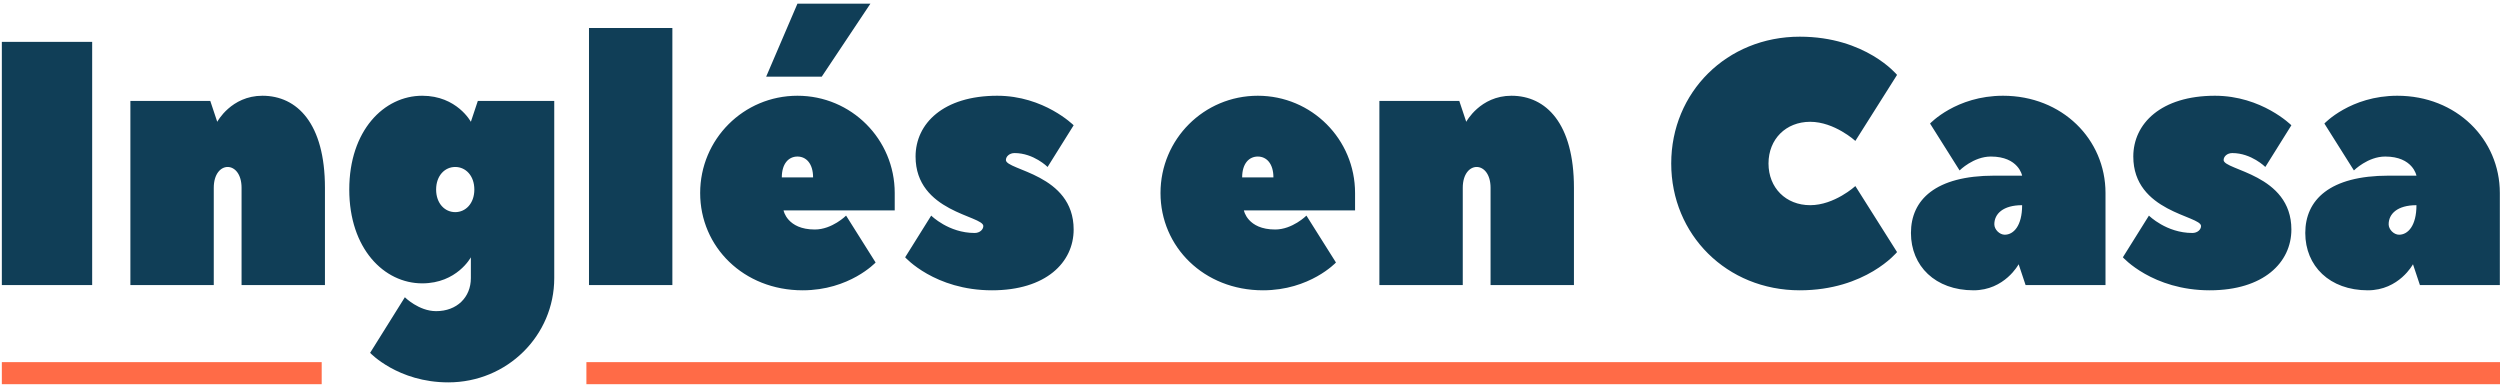 <?xml version="1.0" encoding="UTF-8"?>
<svg width="272px" height="42px" viewBox="0 0 272 42" version="1.1" xmlns="http://www.w3.org/2000/svg" xmlns:xlink="http://www.w3.org/1999/xlink">
    <!-- Generator: Sketch 49.2 (51160) - http://www.bohemiancoding.com/sketch -->
    <title>logos/inglesencasa</title>
    <desc>Created with Sketch.</desc>
    <defs></defs>
    <g id="WEB" stroke="none" stroke-width="1" fill="none" fill-rule="evenodd">
        <g id="Compartido_recurso_INTERACTIVO_1280" transform="translate(-159, -23)">
            <g id="logos/inglesencasa" transform="translate(158, 21)">
                <rect id="Rectangle-9" fill="#FF6B47" x="1.2" y="41.4" width="34.8" height="2.4"></rect>
                <rect id="Rectangle-9" fill="#FF6B47" x="64.8" y="41.4" width="208.2" height="2.4"></rect>
                <path d="M11.028,6.558 L11.028,33.018 L1.2,33.018 L1.2,6.558 L11.028,6.558 Z M29.55,12.417 C33.33,12.417 36.354,15.441 36.354,22.434 L36.354,33.018 L27.282,33.018 L27.282,22.434 C27.282,20.922 26.526,20.166 25.77,20.166 C25.014,20.166 24.258,20.922 24.258,22.434 L24.258,33.018 L15.186,33.018 L15.186,12.984 L23.88,12.984 L24.636,15.252 C24.636,15.252 26.148,12.417 29.55,12.417 Z M52.23,32.262 L52.23,29.994 C52.23,29.994 50.718,32.829 46.938,32.829 C42.78,32.829 39,29.049 39,22.623 C39,16.197 42.78,12.417 46.938,12.417 C50.718,12.417 52.23,15.252 52.23,15.252 L52.986,12.984 L61.302,12.984 L61.302,32.262 C61.302,38.499 56.199,43.602 49.773,43.602 C44.292,43.602 41.268,40.389 41.268,40.389 L45.048,34.341 C45.048,34.341 46.56,35.853 48.45,35.853 C50.718,35.853 52.23,34.341 52.23,32.262 Z M48.45,22.623 C48.45,24.135 49.395,25.08 50.529,25.08 C51.663,25.08 52.608,24.135 52.608,22.623 C52.608,21.111 51.663,20.166 50.529,20.166 C49.395,20.166 48.45,21.111 48.45,22.623 Z M65.082,33.018 L65.082,5.046 L74.154,5.046 L74.154,33.018 L65.082,33.018 Z M87.762,12.417 C93.621,12.417 98.346,17.142 98.346,23.001 L98.346,24.891 L86.25,24.891 C86.25,24.891 86.628,26.97 89.652,26.97 C91.542,26.97 93.054,25.458 93.054,25.458 L96.267,30.561 C96.267,30.561 93.432,33.585 88.329,33.585 C81.903,33.585 77.178,28.86 77.178,23.001 C77.178,17.142 81.903,12.417 87.762,12.417 Z M86.061,21.3 L89.463,21.3 C89.463,19.788 88.707,19.032 87.762,19.032 C86.817,19.032 86.061,19.788 86.061,21.3 Z M84.36,10.338 L87.762,2.4 L95.7,2.4 L90.408,10.338 L84.36,10.338 Z M117.813,26.97 C117.813,30.561 114.789,33.585 108.93,33.585 C102.693,33.585 99.48,29.994 99.48,29.994 L102.315,25.458 C102.315,25.458 104.205,27.348 107.04,27.348 C107.607,27.348 107.985,26.97 107.985,26.592 C107.985,25.458 100.614,25.08 100.614,19.032 C100.614,15.441 103.638,12.417 109.497,12.417 C114.6,12.417 117.813,15.63 117.813,15.63 L114.978,20.166 C114.978,20.166 113.466,18.654 111.387,18.654 C110.82,18.654 110.442,19.032 110.442,19.41 C110.442,20.544 117.813,20.922 117.813,26.97 Z M137.847,12.417 C143.706,12.417 148.431,17.142 148.431,23.001 L148.431,24.891 L136.335,24.891 C136.335,24.891 136.713,26.97 139.737,26.97 C141.627,26.97 143.139,25.458 143.139,25.458 L146.352,30.561 C146.352,30.561 143.517,33.585 138.414,33.585 C131.988,33.585 127.263,28.86 127.263,23.001 C127.263,17.142 131.988,12.417 137.847,12.417 Z M136.146,21.3 L139.548,21.3 C139.548,19.788 138.792,19.032 137.847,19.032 C136.902,19.032 136.146,19.788 136.146,21.3 Z M165.441,12.417 C169.221,12.417 172.245,15.441 172.245,22.434 L172.245,33.018 L163.173,33.018 L163.173,22.434 C163.173,20.922 162.417,20.166 161.661,20.166 C160.905,20.166 160.149,20.922 160.149,22.434 L160.149,33.018 L151.077,33.018 L151.077,12.984 L159.771,12.984 L160.527,15.252 C160.527,15.252 162.039,12.417 165.441,12.417 Z M202.863,22.245 C202.863,22.245 202.863,22.245 202.863,22.245 Z M202.863,22.245 L207.399,29.427 C207.399,29.427 203.997,33.585 196.815,33.585 C188.877,33.585 182.829,27.537 182.829,19.788 C182.829,12.039 188.877,5.991 196.815,5.991 C203.997,5.991 207.399,10.149 207.399,10.149 L202.863,17.331 C202.863,17.331 200.595,15.252 197.949,15.252 C195.303,15.252 193.413,17.142 193.413,19.788 C193.413,22.434 195.303,24.324 197.949,24.324 C200.593,24.324 202.86,22.248 202.863,22.245 L202.863,22.245 Z M218.928,12.417 C225.354,12.417 230.079,17.142 230.079,23.001 L230.079,33.018 L221.385,33.018 L220.629,30.75 C220.629,30.75 219.117,33.585 215.715,33.585 C211.557,33.585 208.911,30.939 208.911,27.348 C208.911,23.757 211.557,21.111 217.983,21.111 L221.007,21.111 C221.007,21.111 220.629,19.032 217.605,19.032 C215.715,19.032 214.203,20.544 214.203,20.544 L210.99,15.441 C210.99,15.441 213.825,12.417 218.928,12.417 Z M219.117,27.537 C220.062,27.537 221.007,26.592 221.007,24.324 C218.928,24.324 217.983,25.269 217.983,26.403 C217.983,26.97 218.55,27.537 219.117,27.537 Z M250.302,26.97 C250.302,30.561 247.278,33.585 241.419,33.585 C235.182,33.585 231.969,29.994 231.969,29.994 L234.804,25.458 C234.804,25.458 236.694,27.348 239.529,27.348 C240.096,27.348 240.474,26.97 240.474,26.592 C240.474,25.458 233.103,25.08 233.103,19.032 C233.103,15.441 236.127,12.417 241.986,12.417 C247.089,12.417 250.302,15.63 250.302,15.63 L247.467,20.166 C247.467,20.166 245.955,18.654 243.876,18.654 C243.309,18.654 242.931,19.032 242.931,19.41 C242.931,20.544 250.302,20.922 250.302,26.97 Z M261.831,12.417 C268.257,12.417 272.982,17.142 272.982,23.001 L272.982,33.018 L264.288,33.018 L263.532,30.75 C263.532,30.75 262.02,33.585 258.618,33.585 C254.46,33.585 251.814,30.939 251.814,27.348 C251.814,23.757 254.46,21.111 260.886,21.111 L263.91,21.111 C263.91,21.111 263.532,19.032 260.508,19.032 C258.618,19.032 257.106,20.544 257.106,20.544 L253.893,15.441 C253.893,15.441 256.728,12.417 261.831,12.417 Z M262.02,27.537 C262.965,27.537 263.91,26.592 263.91,24.324 C261.831,24.324 260.886,25.269 260.886,26.403 C260.886,26.97 261.453,27.537 262.02,27.537 Z" id="Inglés-en-Casa" fill="#103E57"></path>
            </g>
        </g>
    </g>
</svg>